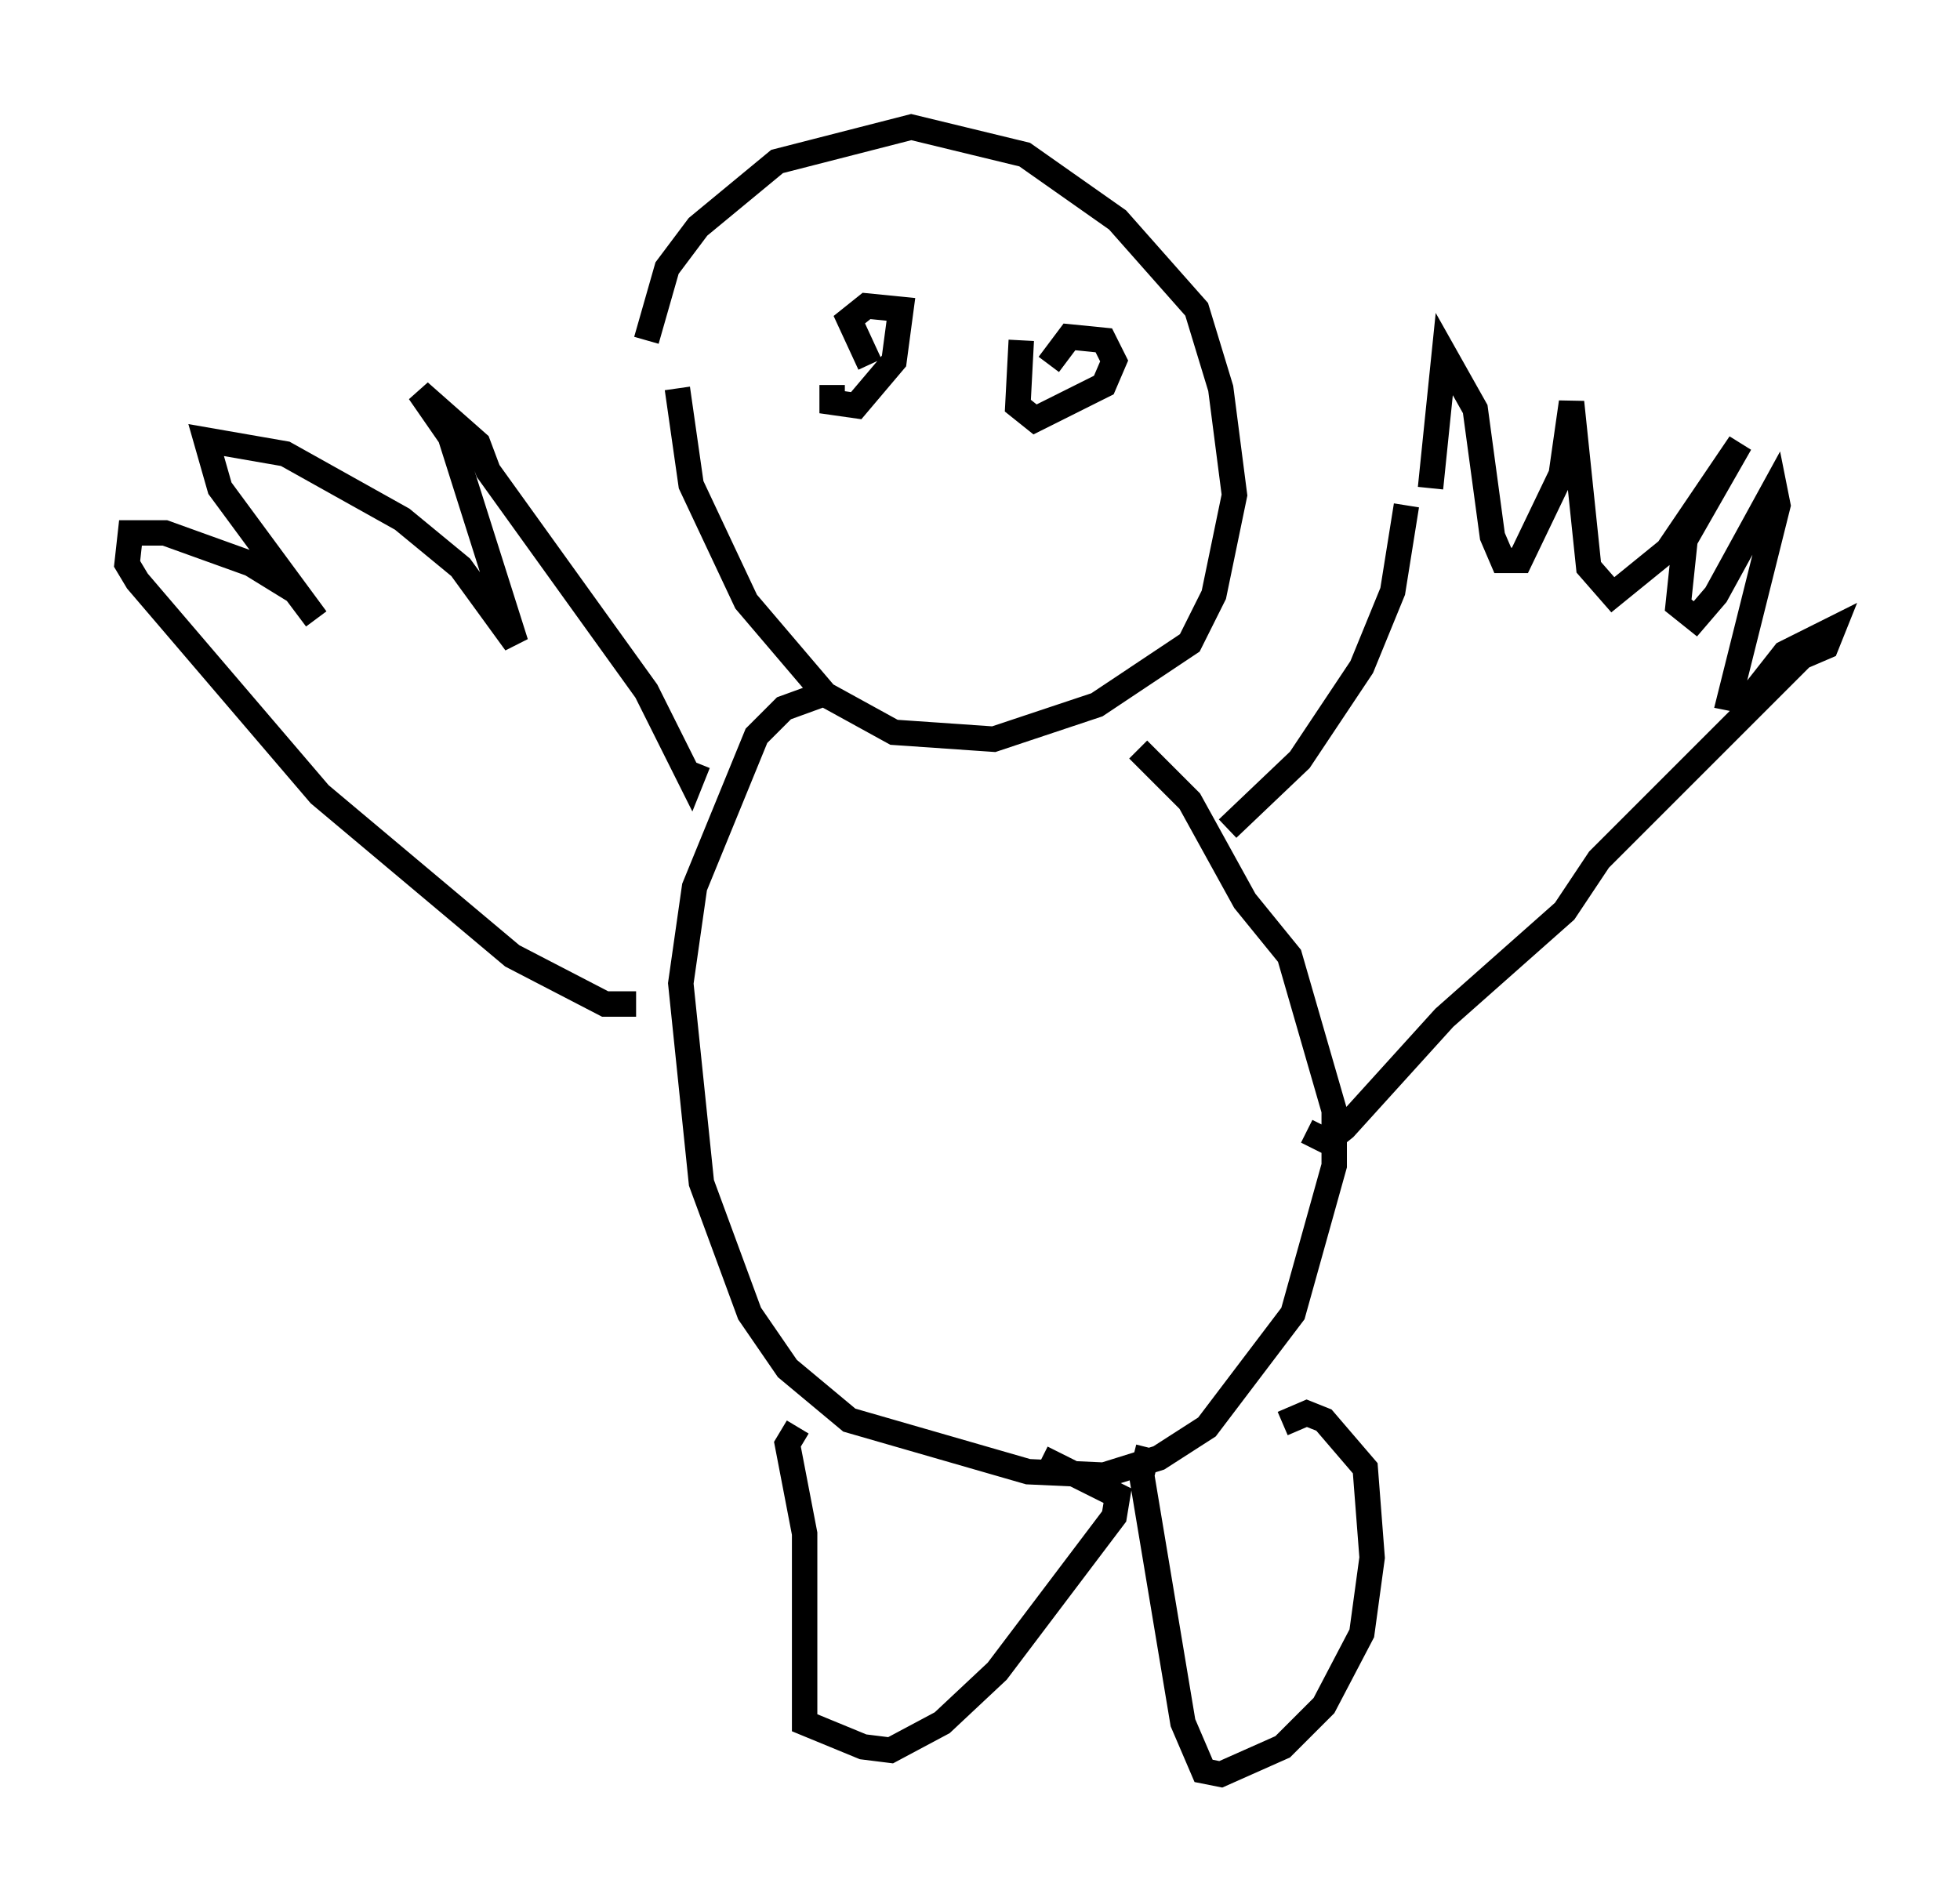 <?xml version="1.0" encoding="utf-8" ?>
<svg baseProfile="full" height="74.817" version="1.1" width="77.117" xmlns="http://www.w3.org/2000/svg" xmlns:ev="http://www.w3.org/2001/xml-events" xmlns:xlink="http://www.w3.org/1999/xlink"><defs /><rect fill="white" height="74.817" width="77.117" x="0" y="0" /><path d="M27.192, 10.819 m-0.541, 4.465 l0.541, 3.789 2.165, 4.601 l3.112, 3.654 2.706, 1.488 l3.924, 0.271 4.059, -1.353 l3.654, -2.436 0.947, -1.894 l0.812, -3.924 -0.541, -4.195 l-0.947, -3.112 -3.112, -3.518 l-3.654, -2.571 -4.465, -1.083 l-5.277, 1.353 -3.112, 2.571 l-1.218, 1.624 -0.812, 2.842 m6.901, 13.938 l-1.488, 0.541 -1.083, 1.083 l-2.436, 5.954 -0.541, 3.789 l0.812, 7.848 1.894, 5.142 l1.488, 2.165 2.436, 2.03 l7.036, 2.03 2.977, 0.135 l2.165, -0.677 1.894, -1.218 l3.383, -4.465 1.624, -5.819 l0.0, -2.165 -1.759, -6.089 l-1.759, -2.165 -2.165, -3.924 l-2.03, -2.03 m3.518, 3.112 l2.842, -2.706 2.436, -3.654 l1.218, -2.977 0.541, -3.383 m0.947, -0.677 l0.541, -5.277 1.218, 2.165 l0.677, 5.007 0.406, 0.947 l0.677, 0.0 1.624, -3.383 l0.406, -2.842 0.677, 6.495 l0.947, 1.083 2.165, -1.759 l2.842, -4.195 -2.165, 3.789 l-0.271, 2.571 0.677, 0.541 l0.812, -0.947 2.3, -4.195 l0.135, 0.677 -1.894, 7.578 l0.677, 0.135 1.488, -1.894 l1.894, -0.947 -0.271, 0.677 l-0.947, 0.406 -7.984, 7.984 l-1.353, 2.03 -4.736, 4.195 l-3.924, 4.33 -0.677, 0.541 l-0.812, -0.406 m-23.951, -14.479 l-0.271, 0.677 -1.759, -3.518 l-6.225, -8.66 -0.406, -1.083 l-2.3, -2.03 1.218, 1.759 l2.571, 8.119 -2.165, -2.977 l-2.3, -1.894 -4.601, -2.571 l-3.112, -0.541 0.541, 1.894 l3.789, 5.142 -0.812, -1.083 l-1.759, -1.083 -3.383, -1.218 l-1.353, 0.0 -0.135, 1.218 l0.406, 0.677 7.172, 8.39 l7.578, 6.36 3.654, 1.894 l1.218, 0.0 m7.713, -24.357 l0.0, 0.677 0.947, 0.135 l1.488, -1.759 0.271, -2.03 l-1.353, -0.135 -0.677, 0.541 l0.812, 1.759 m5.954, -0.947 l-0.135, 2.571 0.677, 0.541 l2.706, -1.353 0.406, -0.947 l-0.406, -0.812 -1.353, -0.135 l-0.812, 1.083 m-9.878, 41.813 l-0.406, 0.677 0.677, 3.518 l0.0, 7.442 2.3, 0.947 l1.083, 0.135 2.03, -1.083 l2.165, -2.03 4.601, -6.089 l0.135, -0.812 -2.977, -1.488 m4.195, -0.406 l-0.271, 1.083 1.624, 9.743 l0.812, 1.894 0.677, 0.135 l2.436, -1.083 1.624, -1.624 l1.488, -2.842 0.406, -2.977 l-0.271, -3.518 -1.624, -1.894 l-0.677, -0.271 -0.947, 0.406 " fill="none" stroke="black" stroke-width="1" /></svg>